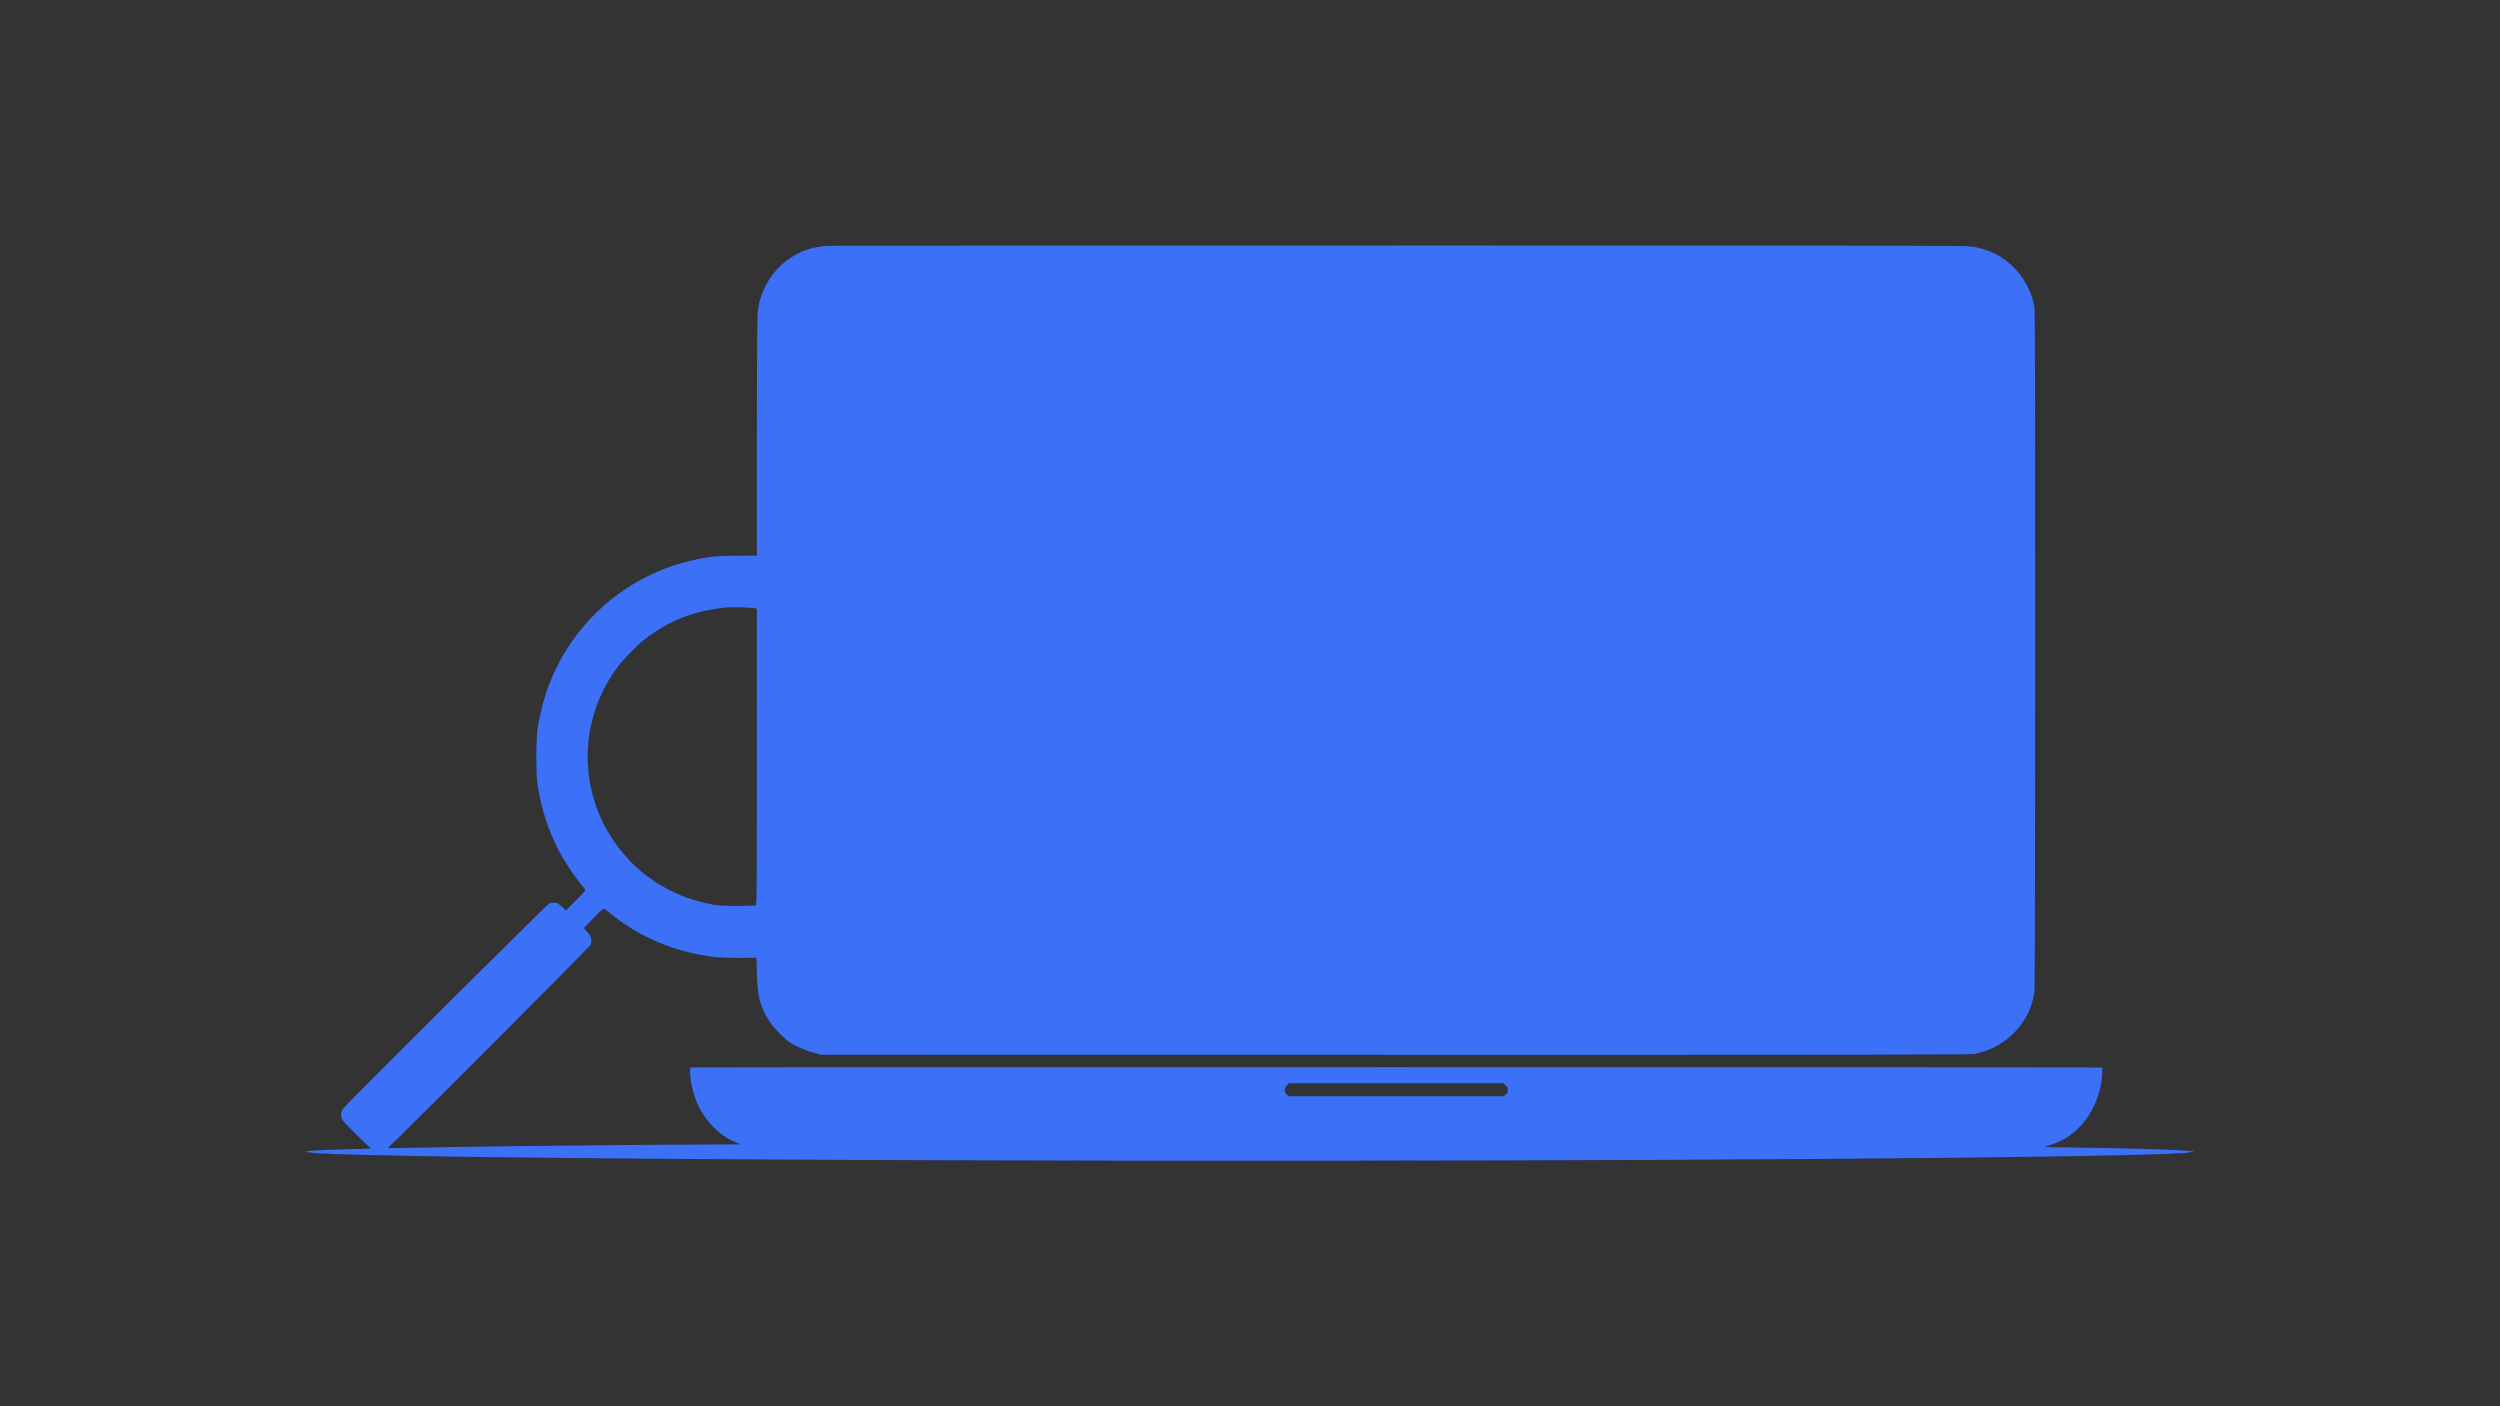 <?xml version="1.0" encoding="UTF-8" standalone="no"?>
<svg
   version="1.1"
   width="1600"
   height="900"
   viewBox="0 0 1600 900"
   id="svg41"
   sodipodi:docname="audits.svg"
   inkscape:version="1.3.2 (091e20e, 2023-11-25)"
   xmlns:inkscape="http://www.inkscape.org/namespaces/inkscape"
   xmlns:sodipodi="http://sodipodi.sourceforge.net/DTD/sodipodi-0.dtd"
   xmlns="http://www.w3.org/2000/svg"
   xmlns:svg="http://www.w3.org/2000/svg">
  <rect x="0" y="0" width="1600" height="900" fill="#333333" stroke="none"/>
  <defs
     id="defs41" />
  <sodipodi:namedview
     id="namedview41"
     pagecolor="#ffffff"
     bordercolor="#111111"
     borderopacity="1"
     inkscape:showpageshadow="0"
     inkscape:pageopacity="0"
     inkscape:pagecheckerboard="1"
     inkscape:deskcolor="#d1d1d1"
     inkscape:zoom="0.31139706"
     inkscape:cx="920.04722"
     inkscape:cy="439.95277"
     inkscape:window-width="1920"
     inkscape:window-height="999"
     inkscape:window-x="0"
     inkscape:window-y="25"
     inkscape:window-maximized="0"
     inkscape:current-layer="svg41" />
  <g
     id="g1"
     transform="translate(160,-189.999)">
    <g
       id="layer1"
       transform="translate(96.376,-444.615)"
       style="display:inline;opacity:0.667">
      <path
         d="m 255.753,1205.779 c 0.015,0.042 0.018,0.072 0.015,0.072 -0.002,0 -0.009,-0.02 -0.016,-0.068 v 10e-4 c -3e-4,0 -5.4e-4,0 -7.9e-4,-0.01 l -0.002,10e-4 c 3.7e-4,0 7.3e-4,0 10e-4,0 z m -0.135,-173.778 c -0.264,-5e-4 -0.332,0.286 -0.326,0.286 l 0.002,10e-4 c -0.318,1.451 -0.45,29.567 -0.459,86.796 -0.007,47.018 0.12,85.662 0.306,86.8 v 10e-4 c -0.005,-0.03 -0.009,-0.045 -0.011,-0.05 l -0.002,10e-4 c -0.004,0.025 0.055,0.332 0.326,0.332 0.018,-2e-4 0.041,0 0.056,0 l 10e-4,-2e-4 c 1.035,-0.11 10.625,-5.522 13.839,-7.785 l -6e-5,10e-4 c 13.438,-9.326 24.983,-22.48 32.052,-36.476 4.114,-8.133 7.762,-19.764 9.149,-29.094 l 6e-5,-5e-4 c 1.065,-7.257 1.066,-20.177 0.004,-27.389 v 10e-4 c -3.967,-26.971 -18.973,-50.803 -41.554,-66.047 h -0.002 c -2.996,-1.982 -7.102,-4.475 -9.097,-5.496 h -0.003 c -1.935,-0.967 -3.797,-1.817 -4.218,-1.869 l -1.8e-4,10e-4 c -0.019,0 -0.043,-0.01 -0.063,0 z"
         id="path2"
         style="fill:#64b2e1;fill-opacity:1;stroke-linejoin:miter" />
      <path
         d="m 341.264,937.809 c 0.141,0.059 0.297,0.125 0.468,0.197 l 9.7e-4,3.6e-4 c 0.859,0.362 1.561,1.001 1.662,1.402 l 4.9e-4,0.002 7.9e-4,0.003 0.011,0.044 6e-5,3.5e-4 c 0.004,0.015 0.007,0.027 0.011,0.041 l 6e-5,1.5e-4 c 0.002,0.007 0.004,0.015 0.006,0.022 -0.358,-0.256 -1.002,-0.772 -2.112,-1.67 v 9.5e-4 c -0.018,-0.015 -0.035,-0.029 -0.052,-0.043 z M 494.01,818.562 c -186.816,-0.027 -222.278,0.076 -224.032,0.544 l -0.002,4.3e-4 c -7.663,2.102 -13.463,8.456 -14.68,16.129 l -7.9e-4,0.005 c -0.281,1.963 -0.376,31.465 -0.337,81.938 v 3.5e-4 l 0.126,78.948 c 1.9e-4,0.129 0.08,0.244 0.201,0.289 l 5.293,1.98 1.8e-4,10e-4 c 30.997,11.622 56.297,34.679 70.528,64.209 h 6e-5 c 3.538,7.353 5.878,13.322 7.713,19.564 v 10e-4 c 10.741,37.109 4.856,76.328 -16.135,108.058 v 9e-4 c -14.423,21.716 -35.734,38.936 -60.258,48.53 l 6e-5,10e-4 c -3.152,1.231 -6.143,2.444 -6.542,2.693 l -8e-4,10e-4 c -0.792,0.457 -0.839,2.585 -0.974,10.936 h -6e-5 c -0.14,12.28 0.221,15.717 2.287,19.754 l -6e-5,7e-4 c 2.527,4.961 6.878,8.466 12.523,10.146 l -1.8e-4,9e-4 c 2.363,0.707 33.45,0.754 367.485,0.802 334.147,0.049 365.128,0.011 367.486,-0.697 h 10e-5 c 7.139,-2.146 11.728,-6.545 14.063,-13.638 h 7e-4 c 0.803,-2.502 0.846,-11.25 0.875,-217.882 0.027,-182.831 -0.056,-215.608 -0.627,-217.463 v 9.5e-4 c -1.864,-6.062 -5.463,-10.369 -11.024,-12.987 l -3.452,-1.658 c -0.042,-0.02 -0.087,-0.03 -0.134,-0.03 l -365.97,-0.146 -10e-5,9.7e-4 -144.411,-0.036 z"
         id="path3"
         style="fill:#64b2e1;fill-opacity:1;stroke-linejoin:miter" />
      <path
         d="m 292.662,1192.277 99.914,0.015 99.914,0.015 q -0.002,13.172 -0.004,26.343 -99.914,-0.014 -199.828,-0.028 0.002,-13.173 0.004,-26.346"
         id="path4"
         style="fill:#76c1eb;fill-opacity:1;stroke-linejoin:miter" />
      <path
         d="m 292.656,1230.493 161.452,0.024 161.452,0.024 q -0.002,13.172 -0.004,26.344 -161.452,-0.023 -322.905,-0.046 0.002,-13.173 0.004,-26.345"
         id="path5"
         style="fill:#76c1eb;fill-opacity:1;stroke-linejoin:miter" />
      <path
         d="m 293.135,890.483 144.042,0.022 144.042,0.021 q -0.02,137.575 -0.04,275.15 -144.042,-0.02 -288.084,-0.041 0.02,-137.576 0.04,-275.153"
         id="path6"
         style="fill:#76c1eb;fill-opacity:1;stroke-linejoin:miter" />
      <path
         d="m 377.647,969.528 c -33.052,29.256 -60.331,53.399 -60.634,53.668 l -0.555,0.488 6.359,7.152 c 3.482,3.938 6.41,7.135 6.477,7.118 0.067,-0.034 24.368,-21.518 54.003,-47.746 29.635,-26.228 54.121,-47.897 54.424,-48.149 l 0.539,-0.454 54.41,48.216 c 29.914,26.506 54.461,48.182 54.528,48.166 0.269,-0.101 12.605,-14.149 12.555,-14.301 -0.033,-0.101 -27.272,-24.285 -60.534,-53.736 -53.333,-47.24 -60.517,-53.551 -60.753,-53.332 -0.219,0.202 -0.286,0.202 -0.505,-0.017 -0.202,-0.219 -7.859,6.494 -60.314,52.927 z"
         id="path7"
         style="fill:#206cb7;fill-opacity:1;stroke-linejoin:miter" />
      <path
         d="m 352.661,954.633 c -0.003,22.547 -0.003,22.817 0.316,22.598 0.185,-0.135 7.085,-6.326 15.314,-13.778 l 14.994,-13.543 5.5e-4,-3.87 c 3e-4,-2.12 0.051,-6.192 0.119,-9.053 l 0.102,-5.166 -15.413,-10e-4 -15.43,-0.003 z"
         id="path8"
         style="fill:#206cb7;fill-opacity:1;stroke-linejoin:miter" />
      <path
         d="m 395.429,995.645 -42.779,37.87 0.026,54.603 0.043,54.619 0.37,0.791 c 0.505,1.111 1.598,2.222 2.625,2.676 l 0.875,0.404 27.293,0.055 27.31,0.038 0.037,-24.432 0.054,-24.449 0.455,-0.858 c 0.606,-1.144 1.817,-2.187 2.911,-2.507 0.741,-0.218 3.87,-0.252 23.911,-0.215 l 23.035,0.053 0.707,0.387 c 1.11,0.589 1.851,1.33 2.355,2.356 l 0.471,0.96 0.047,24.364 0.03,24.348 27.31,-0.03 27.293,-0.046 0.774,-0.353 c 1.06,-0.487 2.019,-1.397 2.507,-2.372 l 0.421,-0.808 0.058,-54.854 0.041,-54.855 -42.162,-37.361 c -23.184,-20.549 -42.415,-37.563 -42.7,-37.816 l -0.539,-0.437 z"
         id="path9"
         style="fill:#206cb7;fill-opacity:1;stroke-linejoin:miter" />
      <path
         d="m 273.606,791.876 c -8.654,0.644 -15.146,2.438 -21.268,5.982 -9.115,5.246 -16.114,13.117 -20.212,22.692 -2.026,4.786 -3.04,8.792 -3.639,14.362 -0.277,2.624 -0.466,33.926 -0.472,79.777 l -0.011,75.496 -11.831,0.043 c -13.212,-0.002 -20.117,0.734 -30.981,3.357 -43.642,10.398 -78.724,42.984 -92.541,85.886 -1.842,5.661 -3.915,14.592 -4.929,20.944 -1.152,7.642 -1.201,29.323 -0.005,36.781 2.484,15.607 6.487,28.035 13.344,41.479 3.083,6.031 8.974,15.1 13.255,20.441 1.611,1.98 3.222,4.005 3.59,4.511 0.598,0.828 0.184,1.335 -5.756,7.319 l -6.4,6.398 -2.071,-2.026 c -1.151,-1.105 -2.532,-2.256 -3.084,-2.533 -1.243,-0.645 -3.821,-0.645 -5.386,-0.047 -1.289,0.46 -128.5,127.081 -131.538,130.855 -1.473,1.842 -1.796,2.624 -1.796,4.281 -1.68e-4,1.152 0.276,2.624 0.644,3.314 0.828,1.473 19.423,20.027 20.85,20.765 1.473,0.738 4.834,0.599 6.123,-0.229 2.21,-1.472 131.216,-130.671 131.907,-132.145 1.473,-3.037 0.738,-5.984 -2.254,-8.839 -0.921,-0.875 -1.657,-1.841 -1.657,-2.118 3e-5,-0.23 2.762,-3.268 6.169,-6.628 5.755,-5.754 6.262,-6.122 7.09,-5.524 0.506,0.369 2.531,1.98 4.511,3.592 15.005,12.109 34.2,21.088 53.58,25.096 9.713,1.981 16.664,2.627 28.311,2.537 l 10.588,-0.091 0.275,10.082 c 0.458,15.467 2.022,21.222 8.282,31.073 2.347,3.684 8.699,10.175 12.473,12.753 3.544,2.44 10.403,5.481 15.328,6.862 l 4.603,1.289 367.812,0.055 c 300.279,0.042 368.364,-0.039 370.803,-0.546 14.686,-2.943 26.564,-11.734 33.747,-24.946 2.072,-3.82 4.283,-10.862 4.698,-14.96 0.185,-1.749 0.383,-100.537 0.401,-219.583 0.024,-167.701 -0.106,-216.957 -0.521,-219.121 -4.14,-20.393 -19.836,-35.311 -40.275,-38.214 -4.005,-0.599 -54.412,-0.653 -367.166,-0.652 -199.373,0.018 -363.438,0.086 -364.589,0.177 z m 734.237,28.834 c 5.478,2.578 9.022,6.814 10.862,12.798 0.552,1.796 0.64,34.48 0.613,217.373 -0.03,206.692 -0.077,215.347 -0.861,217.786 -2.303,6.997 -6.815,11.323 -13.858,13.44 -2.301,0.69 -33.19,0.732 -367.397,0.683 -334.115,-0.049 -365.096,-0.1 -367.397,-0.791 -5.57,-1.658 -9.851,-5.111 -12.336,-9.992 -2.025,-3.958 -2.393,-7.319 -2.253,-19.61 0.139,-8.608 0.231,-10.357 0.83,-10.68 0.368,-0.23 3.315,-1.426 6.491,-2.668 24.584,-9.617 45.946,-26.878 60.404,-48.649 21.042,-31.807 26.94,-71.12 16.174,-108.317 -1.84,-6.261 -4.187,-12.246 -7.731,-19.612 -14.266,-29.603 -39.627,-52.715 -70.699,-64.366 l -5.293,-1.98 -0.127,-78.948 c -0.039,-50.5 0.058,-79.961 0.334,-81.894 1.198,-7.55 6.907,-13.809 14.457,-15.88 2.072,-0.552 54.044,-0.591 368.364,-0.499 l 365.97,0.146 z m -781.548,203.125 1.703,0.323 -0.014,94.783 c -0.013,89.813 -0.06,94.784 -0.796,95.107 -0.46,0.184 -5.8,0.322 -11.877,0.321 -8.654,-0.048 -12.061,-0.232 -15.652,-0.877 -22.924,-4.192 -42.947,-15.659 -57.4,-32.969 -28.766,-34.346 -30.094,-83.28 -3.251,-119.137 3.637,-4.787 12.431,-13.854 16.943,-17.353 15.929,-12.38 31.72,-18.5 52.942,-20.66 2.44,-0.23 15.191,0.094 17.401,0.463 z m 33.465,10.316 c 1.979,1.013 6.076,3.5 9.068,5.479 22.508,15.196 37.466,38.952 41.421,65.835 1.058,7.182 1.056,20.071 -0.004,27.299 -1.382,9.298 -5.021,20.898 -9.119,29 -7.045,13.947 -18.556,27.064 -31.953,36.361 -3.269,2.302 -12.937,7.733 -13.719,7.733 -0.184,2e-4 -0.316,-39.037 -0.309,-86.774 0.009,-58.786 0.151,-86.774 0.473,-86.774 0.276,0 2.118,0.828 4.143,1.841 z"
         id="path10"
         style="fill:#0b1a29;fill-opacity:1;stroke-linejoin:miter" />
      <path
         d="m 277.812,959.96 c 2.9,2.348 2.854,2.302 2.578,1.243 -0.138,-0.552 -0.967,-1.243 -1.841,-1.612 -2.163,-0.921 -2.255,-0.875 -0.737,0.369 z"
         id="path11"
         style="fill:#000000;fill-opacity:1;stroke-linejoin:miter" />
      <path
         d="m 185.558,1317.756 c -0.414,0.23 -0.461,1.518 -0.277,4.419 1.562,21.728 15.139,39.96 33.782,45.348 l 3.59,1.06 414.767,0.061 414.766,0.06 3.913,-1.335 c 7.32,-2.485 12.338,-5.477 17.541,-10.493 6.63,-6.397 11.511,-15.236 14.044,-25.455 1.198,-4.833 2.027,-13.534 1.291,-13.626 -1.611,-0.276 -903.003,-0.315 -903.417,-0.04 z m 521.564,11.354 c 1.196,0.967 1.427,1.519 1.427,3.177 -3.6e-4,1.703 -0.231,2.164 -1.336,2.945 l -1.335,0.967 -68.821,-0.01 -68.775,-0.012 -1.243,-1.197 c -1.657,-1.703 -1.611,-3.774 0.139,-5.663 l 1.335,-1.427 68.591,0.012 68.59,0.01 z"
         id="path12"
         style="fill:#0b1a29;fill-opacity:1;stroke-linejoin:miter" />
      <path
         d="m 867.659,831.743 68.77,0.011 68.77,0.011 q 0,13.142 0,26.284 -68.77,-0.009 -137.539,-0.019 0.002,-13.143 0.004,-26.286"
         id="path13"
         style="fill:#76c1eb;fill-opacity:1;stroke-linejoin:miter" />
      <path
         d="m 737.702,1123.58 54.686,0.01 54.685,0.01 q -0.008,53.266 -0.016,106.532 -54.685,-0.01 -109.37,-0.015 0.008,-53.267 0.015,-106.534"
         id="path14"
         style="fill:#76c1eb;fill-opacity:1;stroke-linejoin:miter" />
      <path
         d="m 293.201,836.091 276.723,0.041 276.723,0.041 q -0.001,9.629 -0.003,19.259 -276.723,-0.04 -553.446,-0.08 10e-4,-9.63 0.003,-19.261"
         id="path15"
         style="fill:#f7fcff;fill-opacity:1;stroke-linejoin:miter" />
      <path
         d="m 304.625,841.675 75.456,0.012 75.456,0.012 q -6.7e-4,4.419 -10e-4,8.838 -75.456,-0.01 -150.912,-0.021 6.1e-4,-4.42 0.001,-8.84"
         id="path16"
         style="fill:#76c1eb;fill-opacity:1;stroke-linejoin:miter" />
      <path
         d="m 821.593,1152.429 c 2.475,0 4.517,0.015 4.54,0.038 0.023,0.023 -0.061,0.425 -0.182,0.896 -0.122,0.471 -0.304,1.154 -0.403,1.534 -0.099,0.372 -0.304,1.146 -0.448,1.708 -0.152,0.562 -0.41,1.556 -0.585,2.201 -0.296,1.154 -0.562,2.156 -0.775,2.945 -0.061,0.22 -0.129,0.418 -0.144,0.44 -0.046,0.04 -6.881,0.16 -8.66,0.159 -0.261,2e-4 -0.413,0 -0.419,-0.01 -0.015,-0.022 0.023,-0.235 0.084,-0.478 0.061,-0.243 0.593,-2.27 1.185,-4.502 0.585,-2.232 1.086,-4.145 1.117,-4.251 0.023,-0.106 0.076,-0.303 0.122,-0.44 l 0.076,-0.243 z m -7.92,0.013 c 0.495,0 0.836,0.023 0.875,0.062 0.053,0.053 -0.008,0.395 -0.175,1.047 -0.144,0.532 -0.372,1.405 -0.509,1.951 -0.137,0.539 -0.38,1.465 -0.539,2.05 -0.319,1.215 -0.615,2.369 -0.729,2.809 -0.038,0.167 -0.175,0.683 -0.304,1.154 l -0.235,0.843 -0.918,0.045 c -0.509,0.022 -2.483,0.06 -4.38,0.082 -1.898,0.023 -5.018,0.06 -6.931,0.09 l -3.469,0.045 0.016,-5.04 0.024,-5.041 8.009,-0.037 c 4.403,-0.022 8.472,-0.045 9.041,-0.06 0.078,0 0.154,0 0.226,0 z m -23.462,0.072 c 2.184,2e-4 3.794,0.016 3.794,0.04 0.023,0.342 0.014,10.051 -0.009,10.074 -0.056,0.056 -9.488,0.168 -12.853,0.167 -0.722,-4e-4 -1.165,-0.01 -1.176,-0.018 -0.038,-0.038 -0.137,-0.341 -0.22,-0.675 -0.273,-1.085 -1.609,-6.218 -1.722,-6.605 -0.197,-0.69 -0.721,-2.756 -0.721,-2.839 0,-0.083 1.7,-0.106 11.486,-0.142 0.492,0 0.969,0 1.421,0 z m -21.8,0.073 c 0.366,0 0.745,3e-4 1.134,0 l 5.36,0.024 0.129,0.531 c 0.068,0.289 0.251,1.01 0.402,1.594 0.159,0.584 0.417,1.572 0.576,2.201 0.167,0.623 0.577,2.209 0.918,3.516 0.341,1.305 0.607,2.384 0.592,2.399 -0.044,0.044 -7.444,0.14 -9.917,0.14 -0.489,-2e-4 -0.786,0 -0.795,-0.013 -0.03,-0.023 -0.136,-0.387 -0.235,-0.805 -0.106,-0.417 -0.273,-1.085 -0.379,-1.48 -0.577,-2.172 -1.009,-3.827 -1.358,-5.155 -0.204,-0.82 -0.463,-1.791 -0.561,-2.163 -0.091,-0.38 -0.159,-0.706 -0.136,-0.744 0.02,-0.026 1.855,-0.046 4.271,-0.046 z m 43,12.131 -0.053,0.326 c -0.03,0.182 -0.106,0.478 -0.167,0.668 -0.061,0.19 -0.433,1.602 -0.836,3.15 -1.17,4.525 -1.398,5.405 -1.891,7.288 -0.16,0.585 -0.319,1.214 -0.372,1.404 l -0.084,0.342 -11.615,-10e-4 -0.022,-6.461 -0.014,-6.468 2.141,-0.045 c 1.184,-0.023 4.031,-0.075 6.324,-0.105 2.3,-0.03 4.714,-0.068 5.382,-0.075 z m -33.711,0.469 c 0.245,0 0.372,0.025 0.421,0.08 0.084,0.099 0.349,1.078 1.419,5.223 0.319,1.23 0.645,2.46 0.721,2.733 0.084,0.273 0.182,0.63 0.22,0.797 0.038,0.167 0.273,1.093 0.531,2.058 0.25,0.964 0.463,1.776 0.463,1.807 0,0.019 -1.645,0.032 -3.886,0.032 -0.482,0 -0.992,-8e-4 -1.519,0 l -5.405,-0.024 -0.212,-0.835 c -0.121,-0.463 -0.334,-1.283 -0.478,-1.822 -0.288,-1.116 -0.615,-2.376 -0.91,-3.492 -1.381,-5.254 -1.639,-6.271 -1.593,-6.339 0.03,-0.046 0.896,-0.083 2.187,-0.083 2.278,-0.015 6.946,-0.09 7.842,-0.128 0.074,0 0.141,0 0.201,0 z m 16.288,-0.243 0.023,0.212 c 0.023,0.167 0.021,12.496 -0.002,12.716 -0.007,0.038 -2.277,0.06 -5.048,0.06 l -5.041,-2e-4 -0.121,-0.365 c -0.061,-0.197 -0.698,-2.611 -1.411,-5.367 -0.721,-2.757 -1.419,-5.451 -1.555,-5.998 -0.144,-0.539 -0.243,-0.995 -0.228,-1.01 0.03,-0.038 2.444,-0.083 8.313,-0.151 2.11,-0.029 4.115,-0.06 4.449,-0.075 z m 27.532,-0.358 c 0.911,3e-4 1.421,0.023 1.445,0.065 0.023,0.039 0.015,0.137 -0.03,0.205 -0.038,0.076 -0.084,0.236 -0.107,0.365 -0.023,0.121 -0.129,0.554 -0.235,0.949 -0.441,1.632 -0.752,2.809 -0.919,3.454 -0.099,0.372 -0.304,1.162 -0.456,1.746 -0.159,0.585 -0.418,1.572 -0.585,2.202 -0.311,1.177 -0.395,1.511 -0.843,3.204 -0.144,0.546 -0.289,1.032 -0.319,1.078 -0.03,0.061 -1.427,0.083 -4.525,0.083 -4.206,-3e-4 -4.472,-0.01 -4.472,-0.137 0,-0.114 1.246,-4.942 2.309,-8.973 0.099,-0.357 0.365,-1.397 0.608,-2.308 0.236,-0.918 0.471,-1.715 0.517,-1.769 0.061,-0.076 0.607,-0.098 2.369,-0.113 1.252,-0.015 3.264,-0.03 4.464,-0.045 0.285,0 0.546,0 0.779,0 z m -12.822,32.103 c 0.487,0 0.973,0.05 1.365,0.15 1.913,0.486 3.423,1.883 4.114,3.819 0.174,0.493 0.197,0.66 0.197,1.723 0.007,1.108 -0.008,1.207 -0.213,1.784 -0.19,0.539 -0.304,0.774 -0.63,1.358 -0.182,0.327 -0.82,1.01 -1.306,1.397 -0.577,0.463 -1.351,0.858 -2.057,1.048 -0.346,0.093 -0.909,0.141 -1.472,0.141 -0.574,0 -1.147,-0.049 -1.488,-0.149 -1.344,-0.38 -2.619,-1.321 -3.355,-2.468 -1.169,-1.845 -1.184,-4.274 -0.03,-6.096 0.812,-1.283 2.035,-2.186 3.462,-2.551 0.402,-0.104 0.908,-0.157 1.414,-0.157 z m -30.471,-0.01 c 0.465,0 0.926,0.052 1.355,0.161 1.503,0.38 2.778,1.329 3.568,2.65 1.92,3.234 0.242,7.401 -3.402,8.441 -0.411,0.119 -0.958,0.179 -1.511,0.178 -0.57,0 -1.147,-0.063 -1.586,-0.186 -2.688,-0.752 -4.539,-3.538 -4.144,-6.226 0.289,-1.982 1.39,-3.515 3.197,-4.456 0.707,-0.366 1.621,-0.563 2.525,-0.563 z m -18.679,-58.449 c -0.363,0 -0.901,0.01 -1.7,0.022 -1.344,0.023 -4.024,0.068 -5.945,0.09 -0.61,0.01 -1.116,0.014 -1.538,0.019 l 7e-4,10e-4 -3.6e-4,3.527 v 4e-4 c 0.776,-0.011 1.968,-0.023 3.268,-0.032 l 3.955,-0.03 0.6,2.277 c 0.326,1.253 0.751,2.877 0.941,3.606 0.19,0.729 0.448,1.723 0.577,2.202 0.121,0.478 0.303,1.177 0.402,1.557 0.099,0.372 0.387,1.465 0.637,2.429 0.486,1.852 1.275,4.867 2.739,10.477 0.114,0.455 0.319,1.23 0.44,1.708 0.129,0.478 0.318,1.199 0.417,1.594 0.539,2.042 2.003,7.638 2.299,8.769 0.19,0.706 0.781,3.067 1.328,5.238 0.539,2.172 1.016,4.069 1.055,4.214 0.045,0.144 0.387,1.526 0.759,3.075 0.379,1.541 0.713,2.93 0.759,3.075 0.038,0.144 0.243,0.979 0.455,1.86 0.212,0.873 0.417,1.708 0.455,1.852 0.061,0.235 0.045,0.281 -0.364,0.766 -1.678,1.997 -2.453,4.851 -1.998,7.394 0.197,1.101 0.364,1.61 0.842,2.589 1.161,2.399 3.423,4.229 6.042,4.897 0.715,0.184 1.45,0.272 2.185,0.272 2.649,8e-4 5.296,-1.148 7.032,-3.162 1.518,-1.769 2.278,-3.795 2.278,-6.103 3.3e-4,-1.83 -0.508,-3.553 -1.51,-5.071 -0.213,-0.327 -0.387,-0.608 -0.387,-0.623 0,-0.023 3.553,-0.037 7.895,-0.037 4.342,8e-4 7.895,0.024 7.895,0.054 -1.4e-4,0.038 -0.144,0.266 -0.319,0.516 -0.699,1.017 -1.245,2.368 -1.473,3.712 -0.182,1.025 -0.115,2.635 0.159,3.682 0.69,2.657 2.338,4.745 4.744,5.99 1.343,0.706 2.679,1.026 4.234,1.026 0.018,0 0.036,0 0.055,-3e-4 1.572,-0.01 2.627,-0.258 4.1,-0.971 3.872,-1.89 5.908,-6.346 4.822,-10.552 -0.873,-3.378 -3.499,-5.93 -6.983,-6.765 -0.539,-0.129 -1.533,-0.144 -18.387,-0.184 -9.793,-0.024 -17.825,-0.056 -17.84,-0.079 -0.03,-0.031 -1.002,-3.925 -1.578,-6.302 -0.311,-1.291 -1.047,-4.221 -1.184,-4.73 -0.061,-0.243 -0.099,-0.493 -0.076,-0.555 0.038,-0.091 3.576,-0.105 25.303,-0.102 h 25.265 l 0.448,-1.731 c 0.722,-2.771 1.048,-4.016 1.572,-5.975 0.114,-0.463 0.365,-1.419 0.555,-2.125 0.182,-0.714 0.41,-1.564 0.501,-1.898 0.084,-0.334 0.539,-2.042 0.995,-3.796 0.463,-1.754 0.904,-3.431 0.98,-3.72 0.076,-0.296 0.243,-0.926 0.372,-1.404 0.122,-0.478 0.486,-1.867 0.805,-3.075 0.319,-1.215 0.661,-2.513 0.76,-2.885 0.099,-0.38 0.303,-1.162 0.456,-1.746 0.16,-0.585 0.464,-1.761 0.691,-2.612 l 0.403,-1.548 -20.399,0.043 c -11.221,0.029 -26.411,0.072 -33.768,0.102 -3.38,0.011 -6.196,0.017 -8.363,0.017 -3.25,-4e-4 -5.034,-0.015 -5.052,-0.042 -0.038,-0.068 -0.432,-1.526 -0.979,-3.598 -0.121,-0.478 -0.326,-1.268 -0.455,-1.746 -0.121,-0.478 -0.303,-1.185 -0.402,-1.556 -0.22,-0.873 -0.941,-3.599 -0.994,-3.781 -0.029,-0.089 -0.092,-0.12 -0.782,-0.12 z"
         id="path17"
         style="fill:#0c2a48;fill-opacity:1;stroke-linejoin:miter" />
      <path
         d="m 880.535,865.181 57.212,0.009 57.213,0.009 q -0.018,125.139 -0.036,250.277 -57.212,-0.01 -114.425,-0.016 0.018,-125.14 0.036,-250.279"
         id="path18"
         style="fill:#76c1eb;fill-opacity:1;stroke-linejoin:miter" />
      <path
         d="m 921.054,894.351 c -10.2,9.029 -18.619,16.48 -18.712,16.563 l -0.171,0.15 1.962,2.207 c 1.075,1.216 1.978,2.202 1.999,2.197 0.021,-0.01 7.52,-6.64 16.666,-14.735 9.146,-8.094 16.702,-14.781 16.795,-14.859 l 0.166,-0.14 16.791,14.88 c 9.232,8.18 16.807,14.87 16.828,14.864 0.083,-0.032 3.89,-4.366 3.874,-4.413 -0.01,-0.031 -8.417,-7.495 -18.681,-16.583 -16.459,-14.579 -18.676,-16.527 -18.749,-16.459 -0.068,0.062 -0.088,0.062 -0.156,-0.005 -0.062,-0.068 -2.425,2.004 -18.613,16.334 z"
         id="path19"
         style="fill:#206cb7;fill-opacity:1;stroke-linejoin:miter" />
      <path
         d="m 913.344,889.755 c -10e-4,6.958 -10e-4,7.041 0.098,6.974 0.057,-0.042 2.186,-1.952 4.726,-4.252 l 4.627,-4.18 2e-4,-1.194 c 10e-5,-0.654 0.016,-1.911 0.037,-2.793 l 0.031,-1.594 -4.756,-3e-4 -4.762,-8e-4 z"
         id="path20"
         style="fill:#206cb7;fill-opacity:1;stroke-linejoin:miter" />
      <path
         d="m 926.542,902.411 -13.202,11.687 0.008,16.851 0.013,16.856 0.114,0.244 c 0.156,0.342 0.493,0.685 0.81,0.826 l 0.27,0.125 8.423,0.017 8.428,0.012 0.011,-7.54 0.017,-7.545 0.14,-0.265 c 0.187,-0.353 0.561,-0.675 0.898,-0.774 0.229,-0.067 1.194,-0.078 7.379,-0.067 l 7.109,0.017 0.218,0.119 c 0.343,0.182 0.571,0.411 0.727,0.728 l 0.145,0.296 0.014,7.519 0.009,7.514 8.428,-0.009 8.423,-0.015 0.239,-0.109 c 0.327,-0.151 0.623,-0.431 0.774,-0.732 l 0.13,-0.25 0.018,-16.928 0.013,-16.929 -13.012,-11.529 C 945.932,896.188 939.998,890.938 939.909,890.86 l -0.166,-0.135 z"
         id="path21"
         style="fill:#206cb7;fill-opacity:1;stroke-linejoin:miter" />
      <path
         d="m 921.588,978.812 c -10.2,9.029 -18.618,16.479 -18.712,16.562 l -0.171,0.151 1.963,2.207 c 1.075,1.216 1.978,2.202 1.999,2.197 0.021,-0.01 7.52,-6.641 16.666,-14.735 9.146,-8.094 16.702,-14.781 16.796,-14.859 l 0.166,-0.14 16.791,14.88 c 9.232,8.18 16.807,14.869 16.828,14.864 0.083,-0.031 3.89,-4.367 3.874,-4.413 -0.01,-0.031 -8.416,-7.495 -18.681,-16.583 -16.459,-14.579 -18.676,-16.526 -18.749,-16.459 -0.068,0.062 -0.088,0.062 -0.156,-0.005 -0.062,-0.068 -2.425,2.004 -18.613,16.333 z"
         id="path22"
         style="fill:#184d81;fill-opacity:1;stroke-linejoin:miter" />
      <path
         d="m 913.878,974.215 c -10e-4,6.959 -10e-4,7.042 0.098,6.974 0.057,-0.042 2.187,-1.952 4.726,-4.252 l 4.627,-4.18 10e-5,-1.195 c 10e-5,-0.654 0.016,-1.911 0.037,-2.794 l 0.031,-1.594 -4.756,-5e-4 -4.762,-5.7e-4 z"
         id="path23"
         style="fill:#184d81;fill-opacity:1;stroke-linejoin:miter" />
      <path
         d="m 927.076,986.872 -13.201,11.687 0.008,16.851 0.013,16.856 0.114,0.244 c 0.156,0.343 0.493,0.685 0.81,0.826 l 0.27,0.125 8.423,0.016 8.428,0.011 0.011,-7.539 0.017,-7.546 0.14,-0.265 c 0.187,-0.353 0.561,-0.675 0.898,-0.774 0.229,-0.068 1.194,-0.078 7.379,-0.067 l 7.109,0.017 0.218,0.119 c 0.343,0.182 0.571,0.41 0.727,0.727 l 0.145,0.296 0.015,7.519 0.009,7.514 8.428,-0.01 8.423,-0.014 0.239,-0.109 c 0.327,-0.151 0.623,-0.431 0.774,-0.732 l 0.13,-0.249 0.018,-16.928 0.013,-16.929 -13.012,-11.53 c -7.155,-6.341 -13.089,-11.592 -13.178,-11.67 l -0.166,-0.135 z"
         id="path24"
         style="fill:#184d81;fill-opacity:1;stroke-linejoin:miter" />
      <path
         d="m 922.124,1056.167 c -10.2,9.028 -18.619,16.478 -18.712,16.562 l -0.171,0.15 1.962,2.208 c 1.075,1.215 1.978,2.202 1.999,2.196 0.021,-0.01 7.52,-6.641 16.665,-14.735 9.146,-8.094 16.702,-14.781 16.796,-14.859 l 0.166,-0.14 16.791,14.88 c 9.232,8.18 16.807,14.87 16.828,14.864 0.083,-0.031 3.89,-4.367 3.874,-4.414 -0.01,-0.031 -8.417,-7.494 -18.681,-16.583 -16.459,-14.578 -18.676,-16.526 -18.749,-16.458 -0.068,0.062 -0.088,0.062 -0.156,-0.01 -0.062,-0.068 -2.425,2.004 -18.613,16.334 z"
         id="path26"
         style="fill:#0c2a48;fill-opacity:1;stroke-linejoin:miter" />
      <path
         d="m 914.413,1051.57 c -10e-4,6.958 -10e-4,7.042 0.098,6.974 0.057,-0.042 2.187,-1.952 4.726,-4.252 l 4.627,-4.18 1.5e-4,-1.194 c 10e-5,-0.654 0.016,-1.911 0.037,-2.794 l 0.032,-1.594 -4.757,-5e-4 -4.762,-7e-4 z"
         id="path27"
         style="fill:#0c2a48;fill-opacity:1;stroke-linejoin:miter" />
      <path
         d="m 927.611,1064.226 -13.202,11.688 0.008,16.851 0.013,16.856 0.114,0.244 c 0.156,0.343 0.493,0.685 0.81,0.825 l 0.27,0.125 8.423,0.017 8.428,0.012 0.012,-7.54 0.017,-7.545 0.14,-0.264 c 0.187,-0.353 0.561,-0.675 0.898,-0.774 0.228,-0.067 1.194,-0.078 7.379,-0.066 l 7.109,0.017 0.218,0.119 c 0.343,0.181 0.571,0.41 0.727,0.727 l 0.145,0.296 0.015,7.519 0.009,7.514 8.428,-0.01 8.423,-0.015 0.239,-0.108 c 0.327,-0.151 0.623,-0.432 0.774,-0.733 l 0.13,-0.249 0.018,-16.928 0.013,-16.929 -13.012,-11.53 c -7.155,-6.341 -13.089,-11.592 -13.177,-11.67 l -0.166,-0.135 z"
         id="path28"
         style="fill:#0c2a48;fill-opacity:1;stroke-linejoin:miter" />
      <path
         d="m 382.293,802.165 6e-5,6.3e-4 7e-5,4.6e-4 -7e-5,-4.6e-4 -6e-5,-6.3e-4 6e-5,6.3e-4 7e-5,4.6e-4 q -7e-5,-4.6e-4 -1.3e-4,-10e-4"
         id="path30"
         style="fill:#76c1eb;fill-opacity:1;stroke-linejoin:miter" />
      <path
         d="m 737.668,870.709 55.18,0.008 55.18,0.008 q -0.018,120.693 -0.035,241.386 -55.18,-0.01 -110.36,-0.015 0.018,-120.694 0.035,-241.387"
         id="path31"
         style="fill:#76c1eb;fill-opacity:1;stroke-linejoin:miter" />
      <path
         d="m 745.163,878.934 32.483,0.005 32.483,0.005 q -8e-4,4.888 -0.002,9.776 -32.483,-0.004 -64.966,-0.008 7.5e-4,-4.889 10e-4,-9.778"
         id="path32"
         style="fill:#5da0e1;fill-opacity:1;stroke-linejoin:miter" />
      <path
         d="m 744.886,892.016 41.498,0.006 41.499,0.006 q -7.3e-4,4.888 -0.002,9.776 -41.499,-0.006 -82.997,-0.011 7e-4,-4.889 10e-4,-9.778"
         id="path33"
         style="fill:#5da0e1;fill-opacity:1;stroke-linejoin:miter" />
      <path
         d="m 744.746,904.823 35.649,0.006 35.649,0.006 q -7.5e-4,4.888 -0.001,9.776 -35.649,-0.005 -71.298,-0.009 7.4e-4,-4.889 0.001,-9.778"
         id="path34"
         style="fill:#5da0e1;fill-opacity:1;stroke-linejoin:miter" />
      <path
         d="m 744.474,918.076 27.945,0.005 27.945,0.005 q -6.7e-4,4.888 -10e-4,9.776 -27.945,-0.004 -55.89,-0.007 7.4e-4,-4.889 0.001,-9.778"
         id="path35"
         style="fill:#5da0e1;fill-opacity:1;stroke-linejoin:miter" />
      <path
         d="m 744.394,931.083 32.483,0.005 32.483,0.005 q -6.5e-4,4.888 -10e-4,9.776 -32.483,-0.004 -64.967,-0.009 7e-4,-4.889 10e-4,-9.778"
         id="path36"
         style="fill:#65a1df;fill-opacity:1;stroke-linejoin:miter" />
      <path
         d="m 744.117,944.165 41.499,0.006 41.499,0.006 q -7e-4,4.888 -10e-4,9.776 -41.499,-0.006 -82.997,-0.011 7e-4,-4.889 0.001,-9.778"
         id="path37"
         style="fill:#5da0e1;fill-opacity:1;stroke-linejoin:miter" />
      <path
         d="m 743.977,956.972 35.649,0.006 35.649,0.006 q -8e-4,4.888 -10e-4,9.776 -35.649,-0.005 -71.298,-0.009 7e-4,-4.889 0.001,-9.778"
         id="path38"
         style="fill:#65a1df;fill-opacity:1;stroke-linejoin:miter" />
      <path
         d="m 743.705,970.224 27.945,0.004 27.945,0.005 q -8e-4,4.888 -10e-4,9.776 -27.945,-0.003 -55.89,-0.007 6.7e-4,-4.889 10e-4,-9.778"
         id="path39"
         style="fill:#5da0e1;fill-opacity:1;stroke-linejoin:miter" />
      <path
         d="m 1147.678,1371.764 -5.519,0.784 q -39.238,2.37 -229.621,3.79 -191.7,1.419 -451.481,1.151 -247.926,-0.375 -396.572,-2.195 -148.526,-1.832 -120.453,-4.315 39.238,-2.37 229.621,-3.79 191.7,-1.419 451.481,-1.151 247.926,0.375 396.572,2.194 47.628,0.588 78.461,1.282 l 25.915,0.713 q 21.356,0.736 21.596,1.536"
         id="path40"
         style="fill:#0b1a29;fill-opacity:1;stroke-linejoin:miter" />
    </g>
    <path
       id="path1"
       style="display:inline;opacity:1;mix-blend-mode:color;fill:#3c71f7;fill-opacity:1;stroke-linejoin:miter"
       d="m 638.196,791.698 c -199.373,0.018 -363.439,0.085 -364.59,0.176 v 0.002 c -8.654,0.644 -15.145,2.438 -21.268,5.982 -9.115,5.246 -16.114,13.116 -20.213,22.691 -2.026,4.786 -3.04,8.791 -3.639,14.361 -0.277,2.624 -0.466,33.927 -0.473,79.777 l -0.01,75.496 -11.832,0.043 c -13.212,-0.002 -20.116,0.735 -30.98,3.357 -43.642,10.398 -78.725,42.984 -92.541,85.887 -1.842,5.661 -3.916,14.591 -4.93,20.943 -1.152,7.642 -1.202,29.323 -0.006,36.781 2.484,15.607 6.489,28.035 13.346,41.478 3.083,6.031 8.973,15.1 13.254,20.441 1.611,1.98 3.222,4.005 3.59,4.512 0.598,0.828 0.184,1.335 -5.756,7.318 l -6.398,6.398 -2.072,-2.025 c -1.151,-1.105 -2.532,-2.256 -3.084,-2.533 -1.243,-0.645 -3.819,-0.645 -5.385,-0.047 -1.289,0.46 -128.5,127.081 -131.539,130.855 -1.473,1.842 -1.795,2.624 -1.795,4.281 -1.68e-4,1.152 0.274,2.624 0.643,3.314 0.735,1.308 14.171,14.687 18.465,18.498 -16.154,0.406 -29.336,0.833 -36.951,1.293 -18.715,1.655 21.436,3.093 120.453,4.314 99.097,1.213 231.288,1.943 396.572,2.193 173.187,0.179 323.68,-0.204 451.48,-1.15 126.922,-0.947 203.462,-2.211 229.621,-3.791 l 5.519,-0.783 c -0.16,-0.534 -7.36,-1.046 -21.598,-1.537 l -25.914,-0.713 c -13.008,-0.293 -32.159,-0.546 -49.65,-0.811 h 1.67 l 3.914,-1.334 c 7.32,-2.485 12.338,-5.478 17.541,-10.494 6.63,-6.397 11.51,-15.235 14.043,-25.453 1.198,-4.833 2.027,-13.535 1.291,-13.627 -1.611,-0.276 -903.002,-0.316 -903.416,-0.041 v 0 c -0.414,0.23 -0.461,1.517 -0.277,4.418 1.521,21.16 14.479,38.91 32.373,44.805 -13.976,0.087 -30.531,0.111 -44.002,0.211 -82.839,0.618 -141.97,1.384 -181.885,2.272 6.367,-5.673 128.952,-128.432 129.631,-129.881 1.473,-3.037 0.736,-5.985 -2.256,-8.84 -0.921,-0.875 -1.656,-1.841 -1.656,-2.117 3e-5,-0.23 2.763,-3.268 6.17,-6.627 5.755,-5.754 6.261,-6.123 7.09,-5.525 0.506,0.369 2.533,1.981 4.512,3.594 15.005,12.109 34.198,21.089 53.578,25.096 9.713,1.981 16.664,2.627 28.311,2.537 l 10.588,-0.092 0.275,10.082 c 0.458,15.467 2.022,21.221 8.281,31.072 2.347,3.684 8.7,10.176 12.475,12.754 3.544,2.44 10.403,5.48 15.328,6.861 l 4.602,1.289 367.812,0.055 c 300.279,0.042 368.365,-0.038 370.805,-0.545 14.686,-2.943 26.563,-11.736 33.746,-24.947 2.072,-3.82 4.283,-10.861 4.697,-14.959 0.185,-1.749 0.383,-100.537 0.4,-219.582 0.024,-167.701 -0.107,-216.957 -0.521,-219.121 -4.14,-20.393 -19.835,-35.311 -40.273,-38.215 -4.005,-0.599 -54.412,-0.653 -367.166,-0.652 z M 208.895,1023.372 c 2.44,-0.23 15.191,0.094 17.4,0.463 l 1.703,0.322 -0.014,94.783 c -0.013,89.813 -0.06,94.785 -0.797,95.108 -0.46,0.184 -5.8,0.321 -11.877,0.32 -8.654,-0.048 -12.06,-0.232 -15.65,-0.877 -22.924,-4.192 -42.948,-15.658 -57.4,-32.969 -28.766,-34.346 -30.093,-83.28 -3.25,-119.137 3.637,-4.787 12.43,-13.855 16.941,-17.354 15.929,-12.38 31.721,-18.5 52.943,-20.66 z m 359.619,304.519 68.59,0.012 68.59,0.01 1.428,1.197 c 1.196,0.967 1.428,1.52 1.428,3.178 -3.6e-4,1.703 -0.231,2.162 -1.336,2.943 l -1.336,0.969 -68.82,-0.01 -68.775,-0.014 -1.242,-1.195 c -1.657,-1.703 -1.611,-3.776 0.139,-5.664 z"
       transform="translate(96.376,-444.615)" />
  </g>
</svg>
